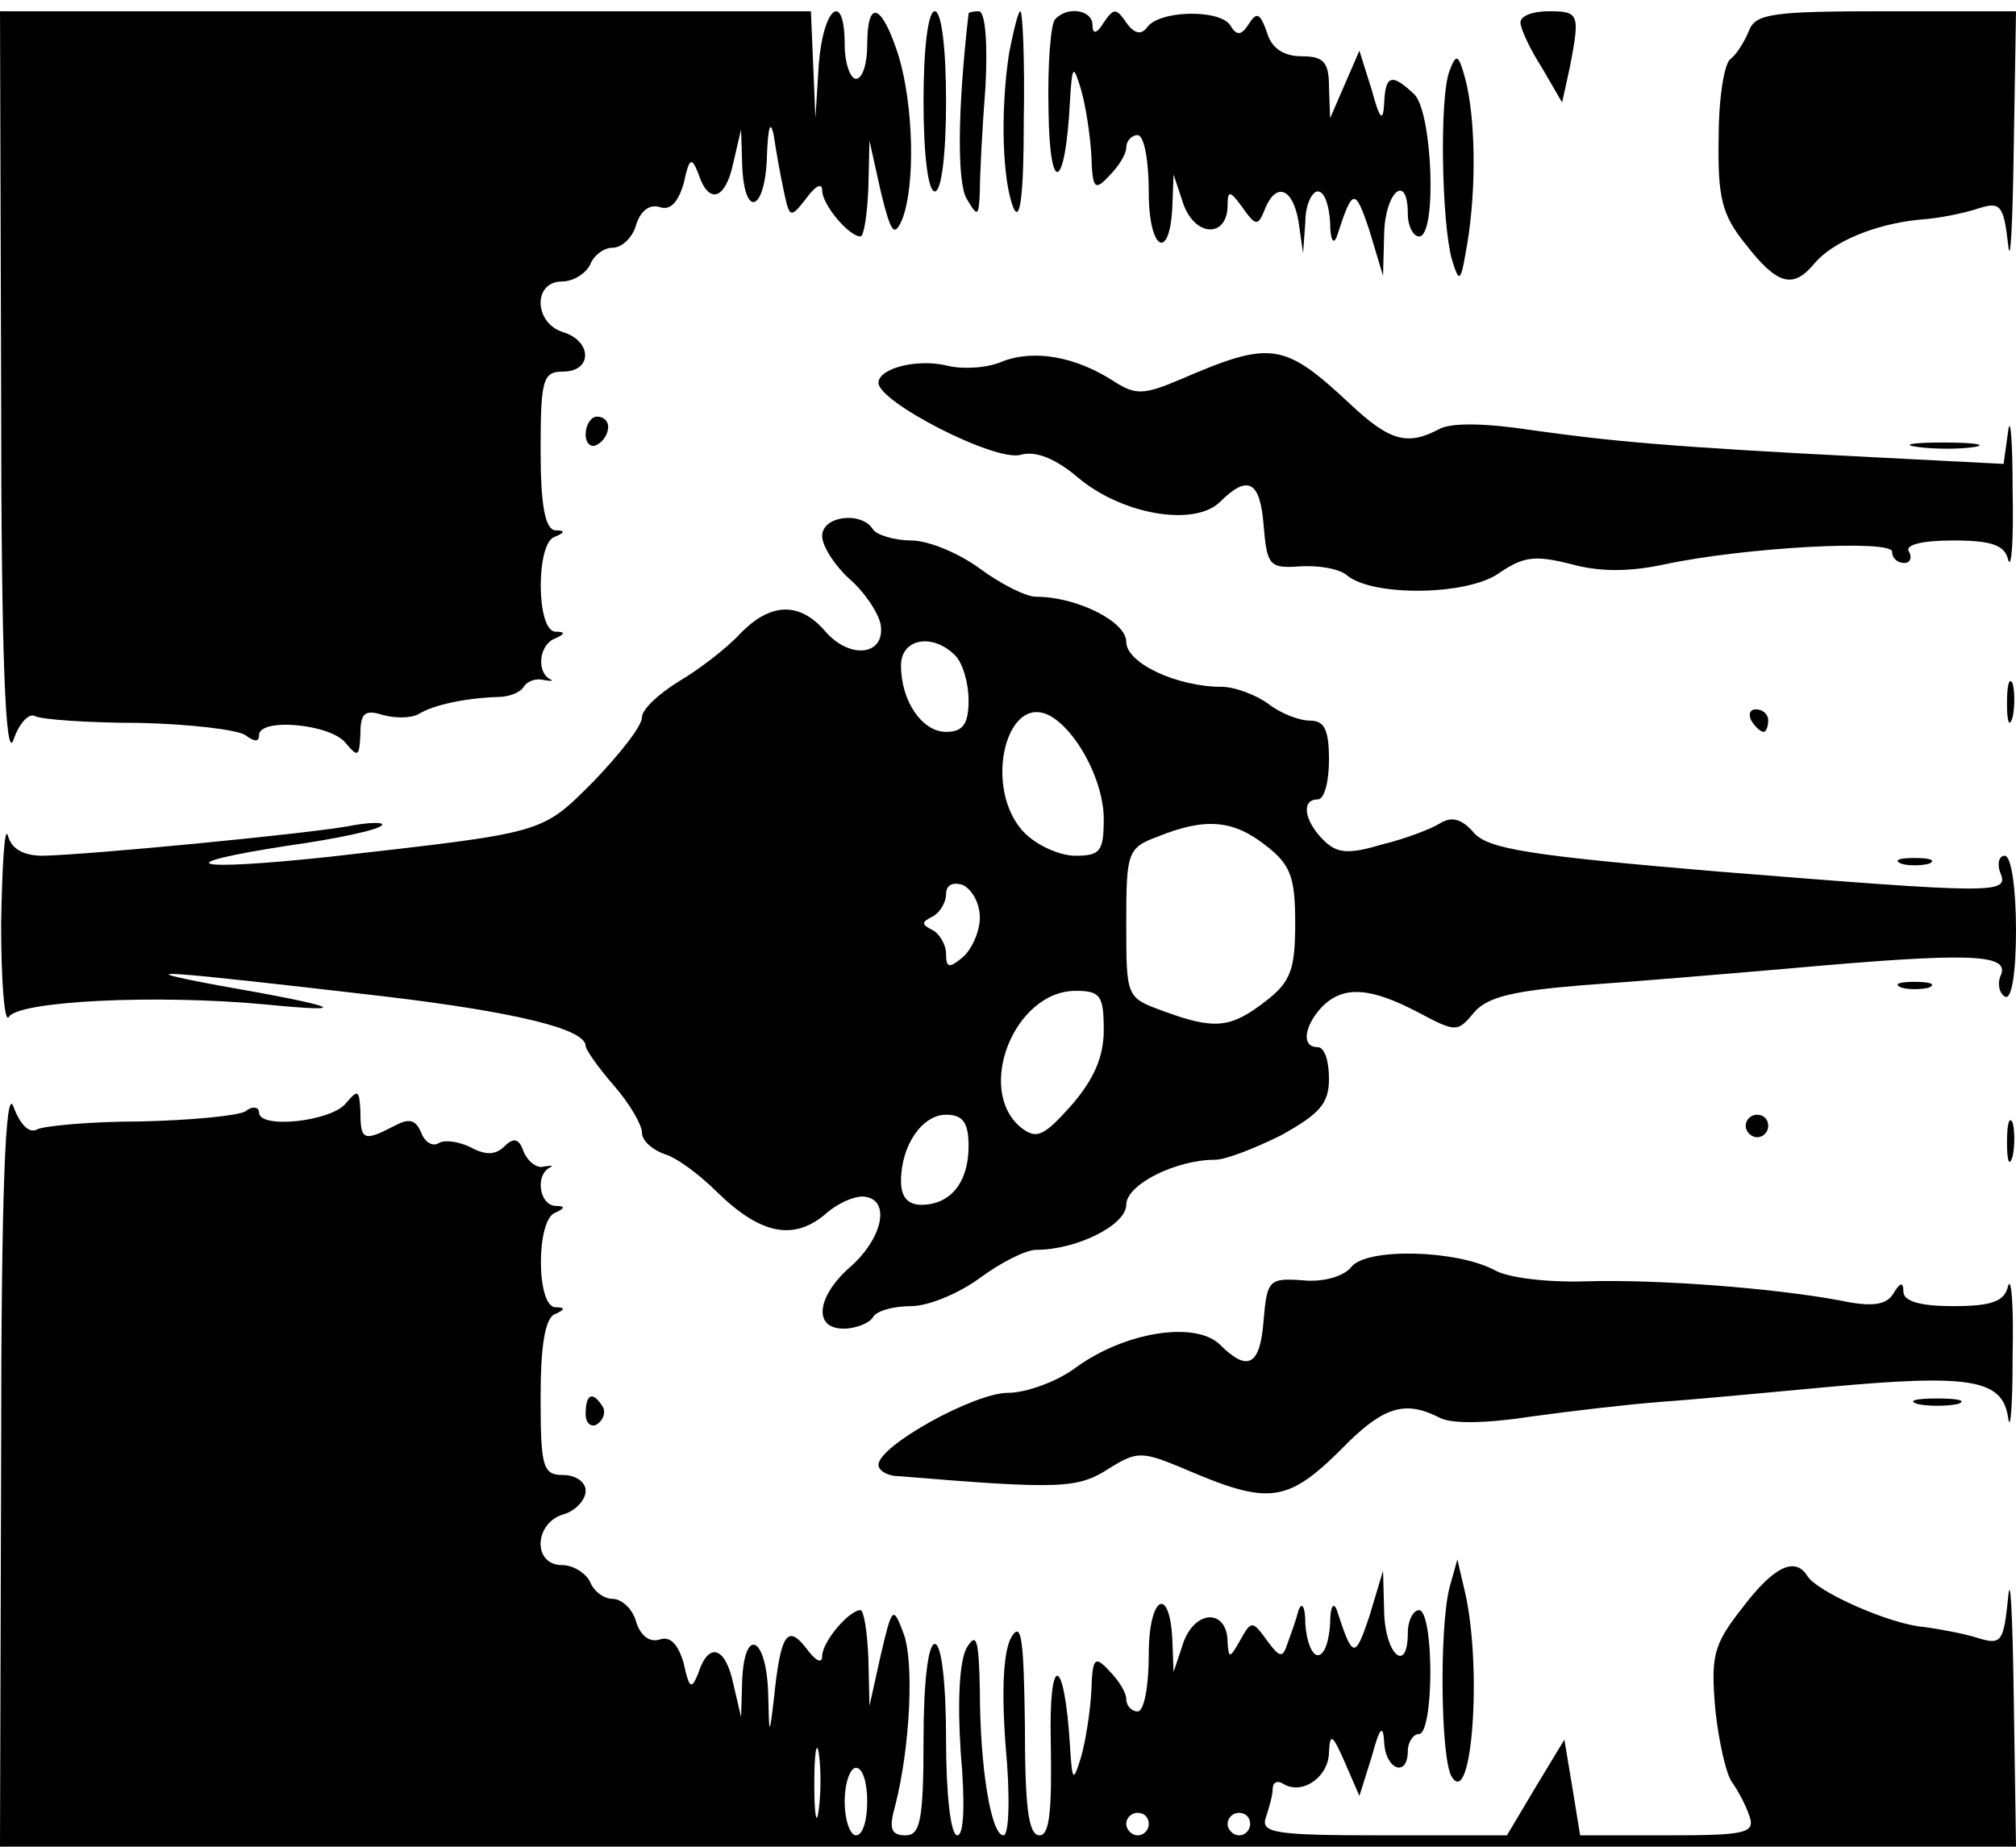 <?xml version="1.0" standalone="no"?>
<!DOCTYPE svg PUBLIC "-//W3C//DTD SVG 20010904//EN"
 "http://www.w3.org/TR/2001/REC-SVG-20010904/DTD/svg10.dtd">
<svg version="1.0" xmlns="http://www.w3.org/2000/svg"
 width="179pt" height="164pt" viewBox="0 0 179 164"
 preserveAspectRatio="xMidYMid meet">

<g transform="translate(0,164) scale(0.1,-0.1)"
fill="#000000" stroke="none">
<path d="M1 1293 c0 -239 4 -330 11 -310 5 15 14 24 19 21 6 -3 47 -6 92 -6
45 -1 88 -6 95 -11 8 -6 12 -6 12 0 0 16 64 10 77 -7 11 -13 12 -12 13 8 0 19
4 22 20 17 11 -3 25 -3 32 1 13 8 41 14 70 15 10 0 20 4 23 9 3 5 11 8 18 6 7
-1 9 -1 5 1 -12 7 -9 31 5 36 9 4 9 6 0 6 -17 1 -17 78 -1 84 10 4 10 6 1 6
-9 1 -13 22 -13 71 0 63 2 70 20 70 26 0 26 27 0 35 -26 8 -27 45 -1 45 10 0
21 7 25 15 3 8 12 15 20 15 8 0 18 9 21 21 4 12 12 18 21 15 9 -3 16 4 21 21
5 23 7 24 13 9 9 -28 24 -24 31 9 l7 30 1 -32 c2 -49 21 -40 22 10 1 24 3 31
6 17 2 -14 6 -36 9 -50 5 -24 6 -24 20 -6 8 11 14 14 14 7 0 -13 24 -41 34
-41 3 0 6 19 7 43 l1 42 10 -45 c9 -37 12 -41 19 -25 12 31 10 101 -3 145 -15
47 -28 52 -28 10 0 -16 -4 -30 -10 -30 -5 0 -10 14 -10 30 0 49 -19 34 -23
-17 l-3 -48 -2 48 -2 47 -360 0 -360 0 1 -337z"/>
<path d="M820 1550 c0 -47 4 -80 10 -80 6 0 10 33 10 80 0 47 -4 80 -10 80 -6
0 -10 -33 -10 -80z"/>
<path d="M860 1628 c-10 -87 -10 -149 -2 -164 10 -17 11 -17 12 6 0 14 2 55 5
93 2 38 0 67 -6 67 -5 0 -9 -1 -9 -2z"/>
<path d="M896 1593 c-8 -52 -6 -114 4 -138 6 -13 9 14 9 78 1 53 -1 97 -3 97
-2 0 -6 -17 -10 -37z"/>
<path d="M937 1623 c-4 -3 -7 -40 -6 -82 1 -76 15 -70 19 9 2 33 3 33 10 10 4
-14 8 -40 9 -58 1 -30 3 -32 16 -18 8 8 15 19 15 25 0 6 5 11 10 11 6 0 10
-23 10 -51 0 -52 19 -62 21 -11 l1 27 9 -27 c11 -29 39 -29 39 0 0 13 2 13 13
-2 12 -17 14 -17 20 -2 10 25 25 19 30 -11 l4 -28 2 28 c0 15 6 27 11 27 6 0
10 -12 11 -27 0 -16 3 -21 6 -13 14 43 16 44 29 5 l12 -40 1 38 c1 37 21 54
21 17 0 -11 5 -20 10 -20 16 0 12 109 -4 126 -20 19 -26 18 -27 -8 -1 -17 -4
-14 -11 12 l-11 35 -13 -30 -13 -30 -1 28 c0 22 -5 27 -24 27 -16 0 -27 7 -31
21 -6 17 -9 19 -16 8 -7 -11 -11 -11 -17 -1 -10 14 -64 13 -74 -3 -5 -6 -11
-5 -18 5 -9 13 -11 13 -20 0 -6 -10 -10 -11 -10 -2 0 13 -22 17 -33 5z"/>
<path d="M1350 1620 c0 -5 8 -23 19 -40 l18 -31 7 32 c9 47 8 49 -19 49 -14 0
-25 -4 -25 -10z"/>
<path d="M1553 1613 c-4 -10 -11 -21 -16 -25 -6 -3 -11 -35 -11 -70 -1 -54 3
-69 24 -95 28 -36 42 -40 61 -17 16 19 53 35 94 39 17 1 40 6 52 10 19 6 22 3
26 -32 2 -21 4 17 5 85 l2 122 -115 0 c-101 0 -116 -2 -122 -17z"/>
<path d="M1287 1577 c-9 -23 -7 -134 2 -167 7 -23 8 -21 14 15 8 49 7 111 -2
145 -6 22 -8 23 -14 7z"/>
<path d="M890 1319 c-13 -6 -35 -7 -48 -4 -27 7 -62 -2 -62 -15 0 -17 103 -70
126 -64 13 4 31 -3 51 -20 39 -33 103 -44 126 -22 25 25 36 19 39 -21 3 -35 5
-38 32 -36 17 1 35 -2 42 -8 23 -19 107 -18 135 2 22 15 32 16 64 8 25 -7 52
-7 84 0 71 15 201 22 201 11 0 -6 5 -10 11 -10 5 0 7 5 4 10 -4 6 11 10 39 10
34 0 46 -4 49 -17 3 -10 5 18 4 62 0 44 -2 67 -4 52 l-4 -29 -117 6 c-178 9
-231 14 -302 24 -39 6 -71 7 -82 1 -28 -15 -44 -11 -79 22 -59 55 -70 57 -151
22 -33 -14 -40 -14 -60 -1 -33 21 -69 28 -98 17z"/>
<path d="M520 1254 c0 -8 5 -12 10 -9 6 3 10 10 10 16 0 5 -4 9 -10 9 -5 0
-10 -7 -10 -16z"/>
<path d="M1703 1243 c15 -2 37 -2 50 0 12 2 0 4 -28 4 -27 0 -38 -2 -22 -4z"/>
<path d="M730 1164 c0 -9 11 -26 24 -38 13 -11 26 -30 28 -41 4 -27 -27 -31
-49 -6 -23 27 -49 26 -76 -2 -12 -13 -37 -32 -54 -42 -18 -11 -33 -25 -33 -32
0 -8 -20 -33 -43 -57 -47 -47 -42 -45 -235 -67 -122 -13 -146 -7 -36 10 43 6
80 14 83 18 3 3 -11 3 -31 -1 -41 -7 -227 -25 -270 -26 -17 0 -28 6 -31 18 -3
9 -5 -26 -6 -78 0 -52 3 -90 7 -83 9 14 130 20 227 11 81 -8 67 -2 -42 17 -85
16 -49 13 149 -10 117 -14 178 -29 178 -44 0 -3 11 -19 25 -35 14 -16 25 -35
25 -42 0 -7 9 -15 20 -19 11 -3 32 -19 47 -34 38 -37 67 -43 95 -20 12 11 29
18 37 16 22 -4 14 -38 -15 -63 -29 -26 -32 -54 -5 -54 11 0 23 5 26 10 3 6 19
10 34 10 15 0 42 11 61 25 19 14 41 25 50 25 36 0 80 22 80 40 0 18 44 40 79
40 9 0 35 10 59 22 34 19 42 28 42 50 0 16 -4 28 -10 28 -15 0 -12 19 4 36 19
19 43 17 85 -5 34 -18 35 -18 50 0 12 14 36 19 96 24 44 3 127 10 185 15 156
14 193 13 187 -5 -4 -8 -2 -17 3 -20 6 -4 10 20 10 59 0 36 -4 66 -10 66 -5 0
-7 -7 -4 -15 8 -19 -2 -19 -251 1 -166 14 -203 20 -216 34 -11 13 -20 15 -30
9 -8 -5 -31 -14 -52 -19 -30 -9 -40 -8 -52 4 -17 17 -20 36 -5 36 6 0 10 16
10 35 0 27 -4 35 -17 35 -10 0 -27 7 -37 15 -11 8 -30 15 -41 15 -40 0 -85 21
-85 40 0 18 -44 40 -80 40 -9 0 -31 11 -50 25 -19 14 -46 25 -61 25 -15 0 -31
5 -34 10 -10 16 -45 12 -45 -6z m118 -106 c7 -7 12 -25 12 -40 0 -21 -5 -28
-20 -28 -21 0 -40 27 -40 59 0 24 28 29 48 9z m88 -56 c23 -16 44 -58 44 -89
0 -29 -3 -33 -25 -33 -14 0 -34 9 -45 20 -39 39 -16 131 26 102z m188 -113
c22 -17 26 -28 26 -69 0 -41 -4 -52 -26 -69 -31 -24 -45 -26 -91 -9 -33 12
-33 12 -33 78 0 63 1 67 28 77 42 17 67 15 96 -8z m-254 -64 c0 -12 -7 -28
-15 -35 -12 -10 -15 -10 -15 3 0 8 -6 18 -12 21 -10 5 -10 7 0 12 6 3 12 12
12 20 0 8 6 11 15 8 8 -4 15 -16 15 -29z m110 -100 c0 -24 -9 -44 -29 -67 -25
-28 -31 -30 -45 -19 -40 34 -5 121 49 121 22 0 25 -4 25 -35z m-120 -103 c0
-32 -16 -52 -42 -52 -12 0 -18 7 -18 21 0 32 19 59 40 59 15 0 20 -7 20 -28z"/>
<path d="M1782 1015 c0 -16 2 -22 5 -12 2 9 2 23 0 30 -3 6 -5 -1 -5 -18z"/>
<path d="M1555 1000 c3 -5 8 -10 11 -10 2 0 4 5 4 10 0 6 -5 10 -11 10 -5 0
-7 -4 -4 -10z"/>
<path d="M1688 873 c6 -2 18 -2 25 0 6 3 1 5 -13 5 -14 0 -19 -2 -12 -5z"/>
<path d="M1688 763 c6 -2 18 -2 25 0 6 3 1 5 -13 5 -14 0 -19 -2 -12 -5z"/>
<path d="M1 343 l-1 -343 895 0 895 0 -2 133 c-1 72 -3 112 -5 88 -4 -39 -6
-42 -26 -36 -12 4 -34 8 -48 10 -30 2 -95 31 -104 45 -11 18 -30 9 -58 -28
-26 -33 -28 -43 -24 -90 3 -29 10 -59 15 -65 5 -7 12 -20 15 -29 6 -16 -2 -18
-72 -18 l-78 0 -7 43 -7 42 -26 -43 -25 -42 -110 0 c-96 0 -109 2 -104 16 3 9
6 20 6 25 0 6 4 8 9 5 17 -11 41 6 41 28 1 17 3 16 14 -9 l13 -30 11 35 c7 26
10 29 11 13 1 -25 21 -32 21 -8 0 8 5 15 10 15 6 0 10 25 10 55 0 30 -4 55
-10 55 -5 0 -10 -9 -10 -20 0 -37 -20 -20 -21 18 l-1 37 -12 -40 c-13 -39 -15
-38 -29 5 -3 8 -6 3 -6 -12 -1 -16 -5 -28 -11 -28 -5 0 -10 12 -11 28 0 15 -3
20 -6 12 -2 -8 -7 -22 -10 -30 -4 -13 -7 -12 -18 3 -13 18 -14 18 -24 0 -9
-16 -10 -16 -11 -2 0 30 -28 30 -39 1 l-9 -27 -1 27 c-2 51 -21 41 -21 -11 0
-28 -4 -51 -10 -51 -5 0 -10 5 -10 11 0 6 -7 17 -15 25 -13 14 -15 12 -16 -18
-1 -18 -5 -44 -9 -58 -7 -23 -8 -23 -10 10 -5 81 -19 83 -17 2 1 -60 -1 -82
-10 -82 -10 0 -13 26 -13 98 -1 76 -3 93 -12 78 -7 -12 -9 -47 -5 -98 4 -43 3
-78 -2 -78 -11 0 -21 60 -21 130 -1 45 -3 51 -12 36 -6 -12 -8 -46 -5 -92 4
-45 3 -74 -3 -74 -6 0 -10 37 -10 85 0 50 -4 85 -10 85 -6 0 -10 -35 -10 -85
0 -72 -3 -85 -16 -85 -13 0 -15 6 -9 27 13 51 17 128 7 153 -9 24 -10 23 -20
-20 l-10 -45 -1 43 c-1 23 -4 42 -7 42 -10 0 -34 -28 -34 -41 0 -7 -6 -4 -14
7 -17 22 -23 13 -29 -46 -4 -33 -4 -32 -5 8 -2 49 -21 57 -23 10 l-1 -33 -7
30 c-7 33 -22 37 -31 9 -6 -15 -8 -14 -13 9 -5 17 -12 24 -21 21 -9 -3 -17 3
-21 15 -3 12 -13 21 -21 21 -8 0 -17 7 -20 15 -4 8 -15 15 -25 15 -26 0 -25
37 1 45 11 3 20 13 20 21 0 8 -9 14 -20 14 -18 0 -20 7 -20 69 0 46 4 71 13
74 9 4 9 6 0 6 -17 1 -17 78 0 84 9 4 9 6 0 6 -14 1 -18 27 -5 34 4 2 2 2 -5
1 -6 -2 -14 4 -18 13 -4 12 -9 13 -17 5 -8 -8 -17 -8 -30 -1 -10 5 -23 7 -28
4 -6 -4 -13 1 -16 9 -5 12 -11 13 -24 6 -27 -14 -30 -13 -30 13 -1 19 -2 20
-13 7 -13 -16 -77 -23 -77 -8 0 5 -6 6 -12 1 -7 -4 -49 -8 -94 -9 -44 0 -85
-4 -91 -7 -7 -4 -15 4 -21 20 -7 20 -11 -72 -11 -314z m726 -310 c-2 -16 -4
-5 -4 22 0 28 2 40 4 28 2 -13 2 -35 0 -50z m43 7 c0 -17 -4 -30 -10 -30 -5 0
-10 13 -10 30 0 17 5 30 10 30 6 0 10 -13 10 -30z m250 -20 c0 -5 -4 -10 -10
-10 -5 0 -10 5 -10 10 0 6 5 10 10 10 6 0 10 -4 10 -10z m90 0 c0 -5 -4 -10
-10 -10 -5 0 -10 5 -10 10 0 6 5 10 10 10 6 0 10 -4 10 -10z"/>
<path d="M1550 640 c0 -5 5 -10 10 -10 6 0 10 5 10 10 0 6 -4 10 -10 10 -5 0
-10 -4 -10 -10z"/>
<path d="M1782 625 c0 -16 2 -22 5 -12 2 9 2 23 0 30 -3 6 -5 -1 -5 -18z"/>
<path d="M1200 515 c-7 -9 -26 -14 -44 -12 -29 2 -31 0 -34 -35 -3 -41 -14
-47 -39 -22 -22 21 -84 11 -127 -20 -17 -13 -45 -23 -61 -23 -30 0 -115 -47
-115 -64 0 -5 8 -10 18 -10 145 -12 159 -11 187 7 24 15 29 15 63 1 81 -35 95
-33 150 23 32 31 51 36 80 21 11 -6 43 -5 82 1 36 5 88 11 115 13 28 2 93 8
146 13 129 12 157 7 162 -27 2 -14 4 10 4 54 1 44 -1 72 -4 63 -3 -14 -15 -18
-49 -18 -28 0 -44 4 -44 13 0 9 -3 8 -9 -2 -6 -10 -19 -12 -47 -6 -59 11 -162
19 -227 17 -32 -1 -68 3 -80 10 -34 18 -113 20 -127 3z"/>
<path d="M520 384 c0 -8 5 -12 10 -9 6 4 8 11 5 16 -9 14 -15 11 -15 -7z"/>
<path d="M1703 393 c9 -2 25 -2 35 0 9 3 1 5 -18 5 -19 0 -27 -2 -17 -5z"/>
<path d="M1287 230 c-9 -35 -8 -152 2 -168 18 -29 27 96 12 163 l-7 30 -7 -25z"/>
</g>
</svg>
